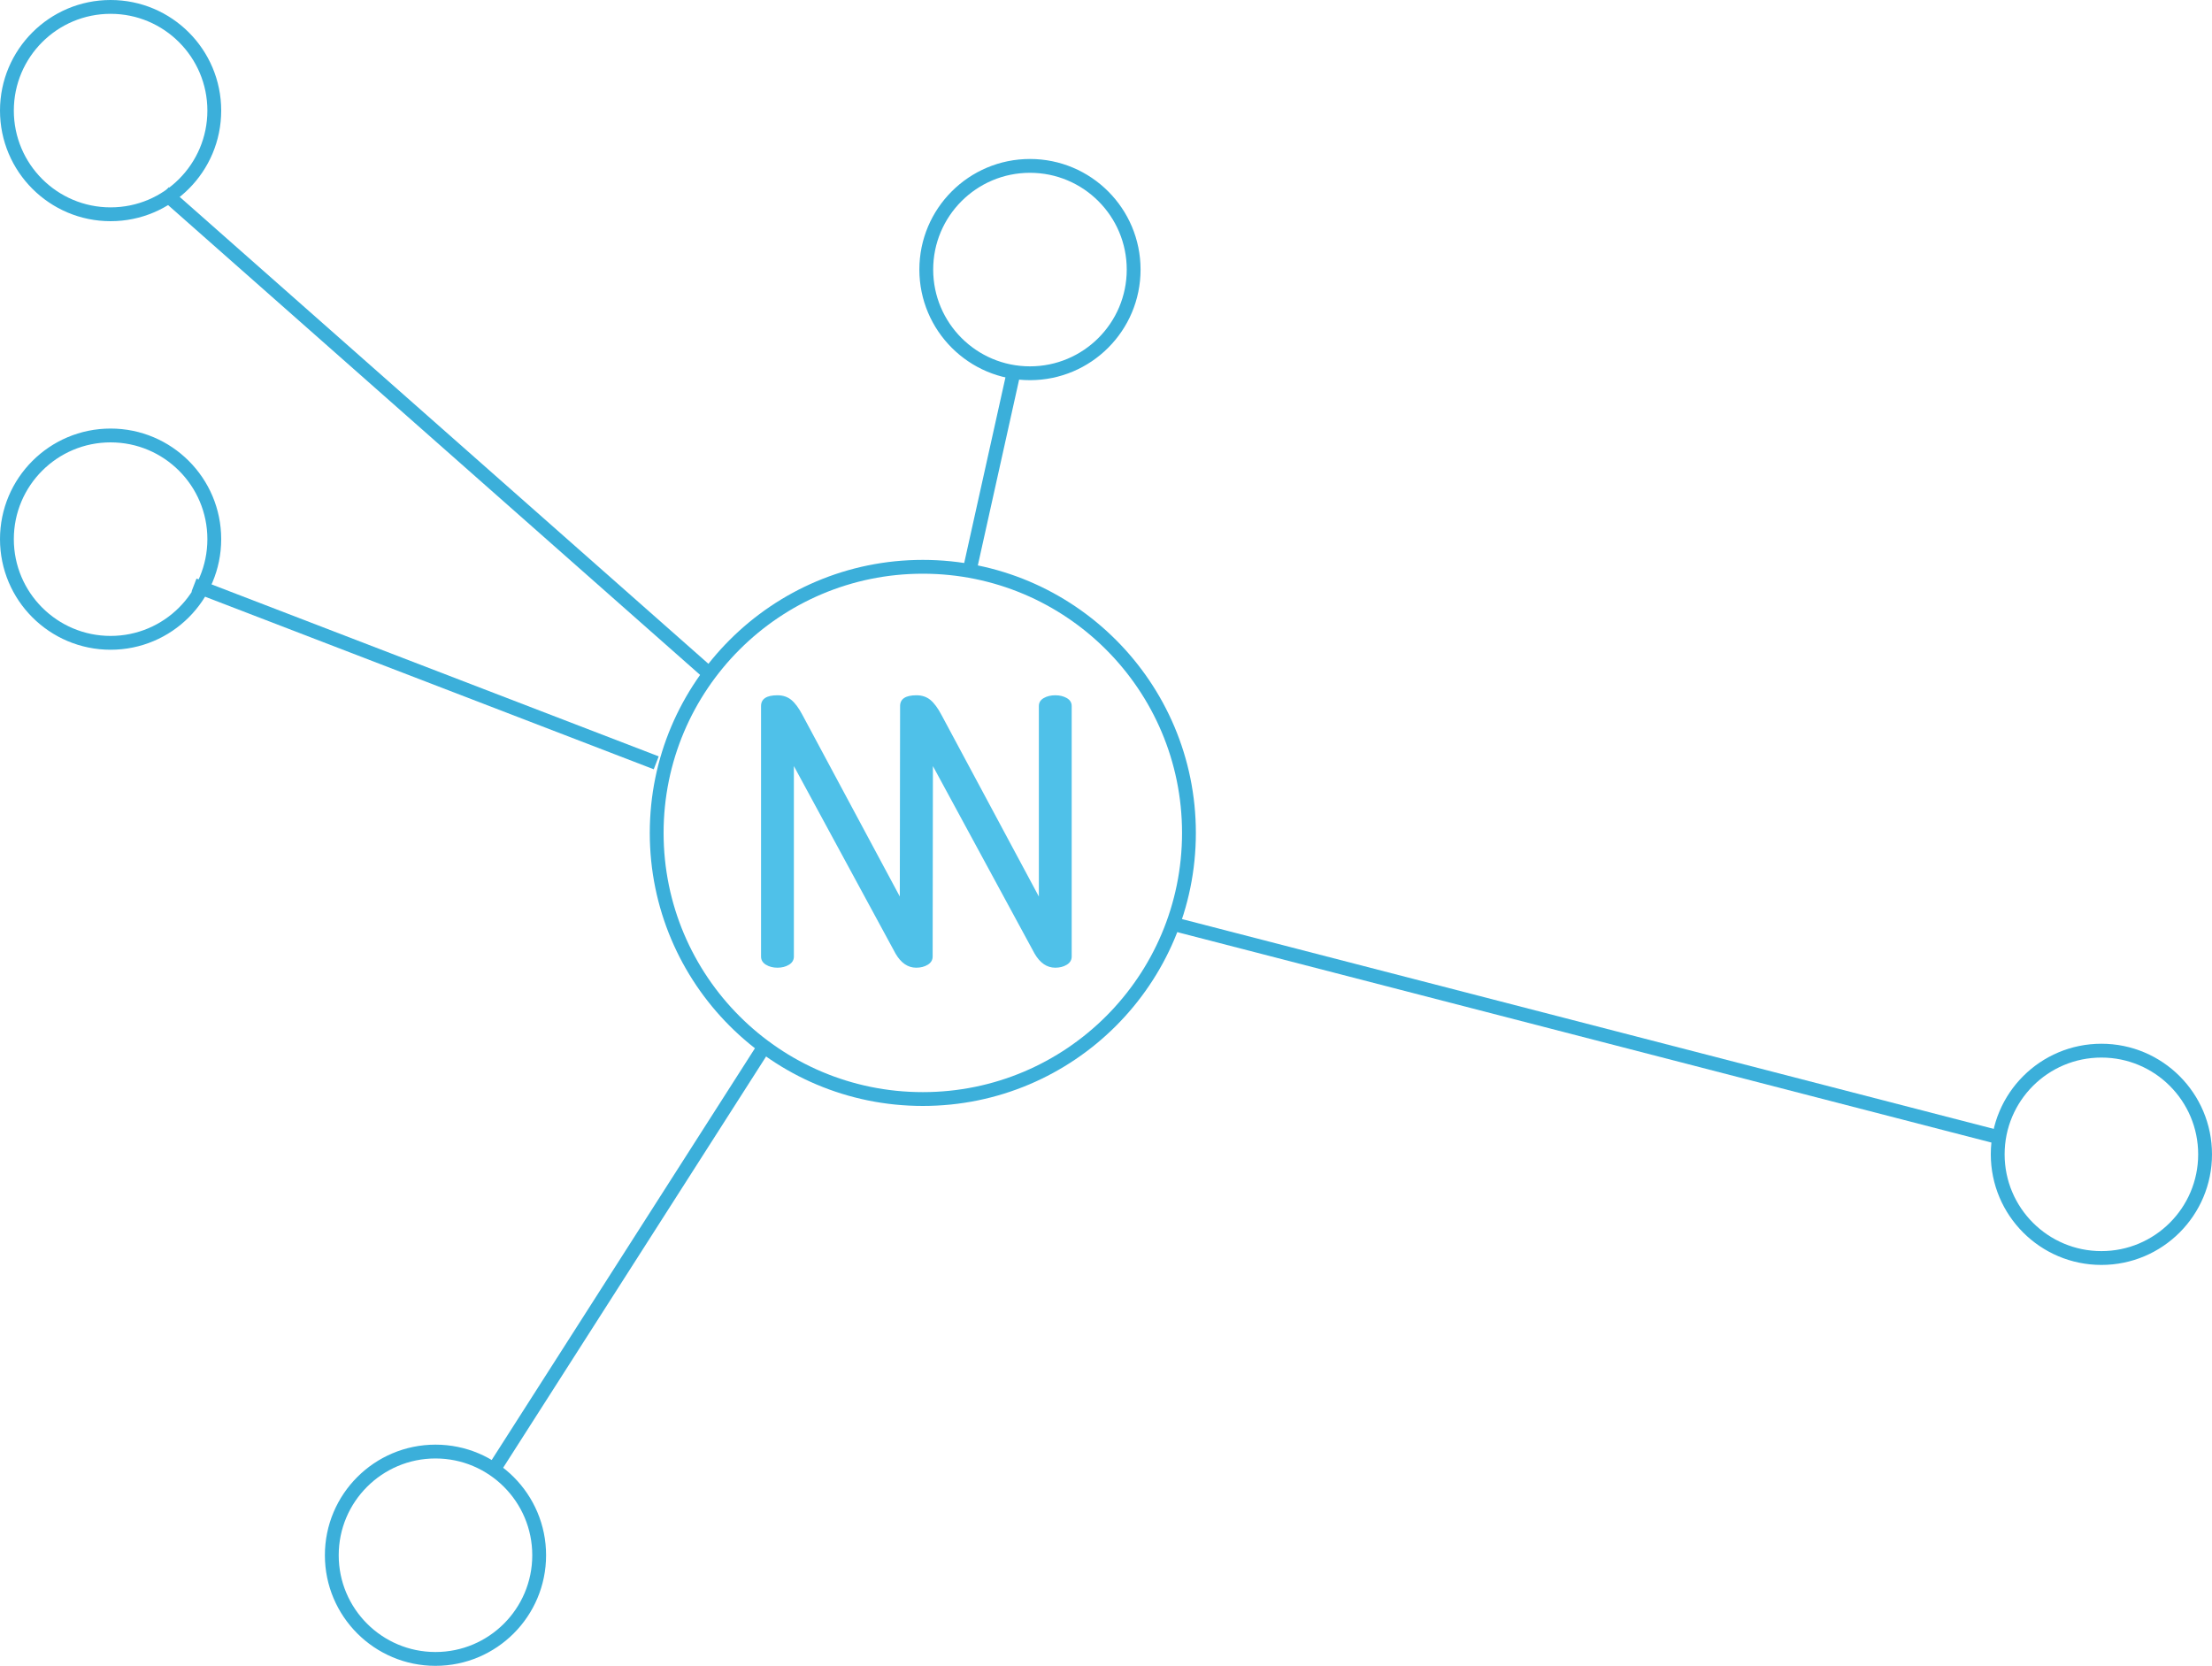 <?xml version="1.0" encoding="UTF-8" standalone="no"?>
<svg width="320px" height="241px" viewBox="0 0 320 241" version="1.1" xmlns="http://www.w3.org/2000/svg" xmlns:xlink="http://www.w3.org/1999/xlink" xmlns:sketch="http://www.bohemiancoding.com/sketch/ns">
    <!-- Generator: Sketch 3.2.2 (9983) - http://www.bohemiancoding.com/sketch -->
    <title>Co-creat anim</title>
    <desc>Created with Sketch.</desc>
    <defs></defs>
    <g id="Page-1" stroke="none" stroke-width="1" fill="none" fill-rule="evenodd" sketch:type="MSPage">
        <g id="web_features" sketch:type="MSArtboardGroup" transform="translate(-621, -497)">
            <g id="Co-create" sketch:type="MSLayerGroup" transform="translate(84, 498)">
                <g id="Co-creat-anim" transform="translate(538, 0)" sketch:type="MSShapeGroup">
                    <path d="M15,30 C23.284,30 30,23.284 30,15 C30,6.716 23.284,0 15,0 C6.716,0 0,6.716 0,15 C0,23.284 6.716,30 15,30 Z" id="Oval-59" stroke="#3BAFDA" stroke-width="2"></path>
                    <path d="M148,53 C156.284,53 163,46.284 163,38 C163,29.716 156.284,23 148,23 C139.716,23 133,29.716 133,38 C133,46.284 139.716,53 148,53 Z" id="Oval-59" stroke="#3BAFDA" stroke-width="2"></path>
                    <path d="M303,181 C311.284,181 318,174.284 318,166 C318,157.716 311.284,151 303,151 C294.716,151 288,157.716 288,166 C288,174.284 294.716,181 303,181 Z" id="Oval-59" stroke="#3BAFDA" stroke-width="2"></path>
                    <path d="M15,92 C23.284,92 30,85.284 30,77 C30,68.716 23.284,62 15,62 C6.716,62 0,68.716 0,77 C0,85.284 6.716,92 15,92 Z" id="Oval-59" stroke="#3BAFDA" stroke-width="2"></path>
                    <path d="M62,239 C70.284,239 77,232.284 77,224 C77,215.716 70.284,209 62,209 C53.716,209 47,215.716 47,224 C47,232.284 53.716,239 62,239 Z" id="Oval-59" stroke="#3BAFDA" stroke-width="2"></path>
                    <path d="M132.5,158 C153.763,158 171,140.763 171,119.5 C171,98.237 153.763,81 132.5,81 C111.237,81 94,98.237 94,119.5 C94,140.763 111.237,158 132.5,158 Z" id="Oval-59" stroke="#3BAFDA" stroke-width="2"></path>
                    <path d="M151.66,99.586 C151.019,99.586 150.463,99.721 149.993,99.991 C149.521,100.26 149.286,100.647 149.286,101.149 L149.286,128.703 L135.207,102.444 C134.678,101.438 134.14,100.71 133.595,100.26 C133.047,99.812 132.379,99.586 131.585,99.586 C130.003,99.586 129.212,100.107 129.212,101.149 L129.171,128.703 L115.092,102.444 C114.563,101.438 114.025,100.71 113.48,100.26 C112.932,99.812 112.264,99.586 111.472,99.586 C109.889,99.586 109.097,100.107 109.097,101.149 L109.097,137.383 C109.097,137.886 109.332,138.281 109.805,138.569 C110.275,138.858 110.831,139 111.472,139 C112.112,139 112.669,138.858 113.141,138.569 C113.611,138.281 113.847,137.886 113.847,137.383 L113.847,109.831 L128.55,136.952 C129.341,138.317 130.339,139 131.545,139 C132.186,139 132.742,138.858 133.215,138.569 C133.685,138.281 133.922,137.886 133.922,137.383 L133.961,109.831 L148.664,136.952 C149.455,138.317 150.454,139 151.66,139 C152.3,139 152.857,138.858 153.33,138.569 C153.799,138.281 154.037,137.886 154.037,137.383 L154.037,101.149 C154.037,100.647 153.799,100.26 153.33,99.991 C152.857,99.721 152.3,99.586 151.66,99.586 Z" id="Connecter-Logo-4" fill="#4FC1E9"></path>
                    <path d="M23.5,27.5 L100.5,95.5" id="Line" stroke="#3BAFDA" stroke-width="2" stroke-linecap="square"></path>
                    <path d="M28,84 L93,109" id="Line" stroke="#3BAFDA" stroke-width="2" stroke-linecap="square"></path>
                    <path d="M139.5,80.5 L145.5,53.5" id="Line" stroke="#3BAFDA" stroke-width="2" stroke-linecap="square"></path>
                    <path d="M170,133 L288,163.5" id="Line" stroke="#3BAFDA" stroke-width="2" stroke-linecap="square"></path>
                    <path d="M70.5,211.5 L109.5,150.5" id="Line" stroke="#3BAFDA" stroke-width="2" stroke-linecap="square"></path>
                </g>
            </g>
        </g>
    </g>
</svg>
